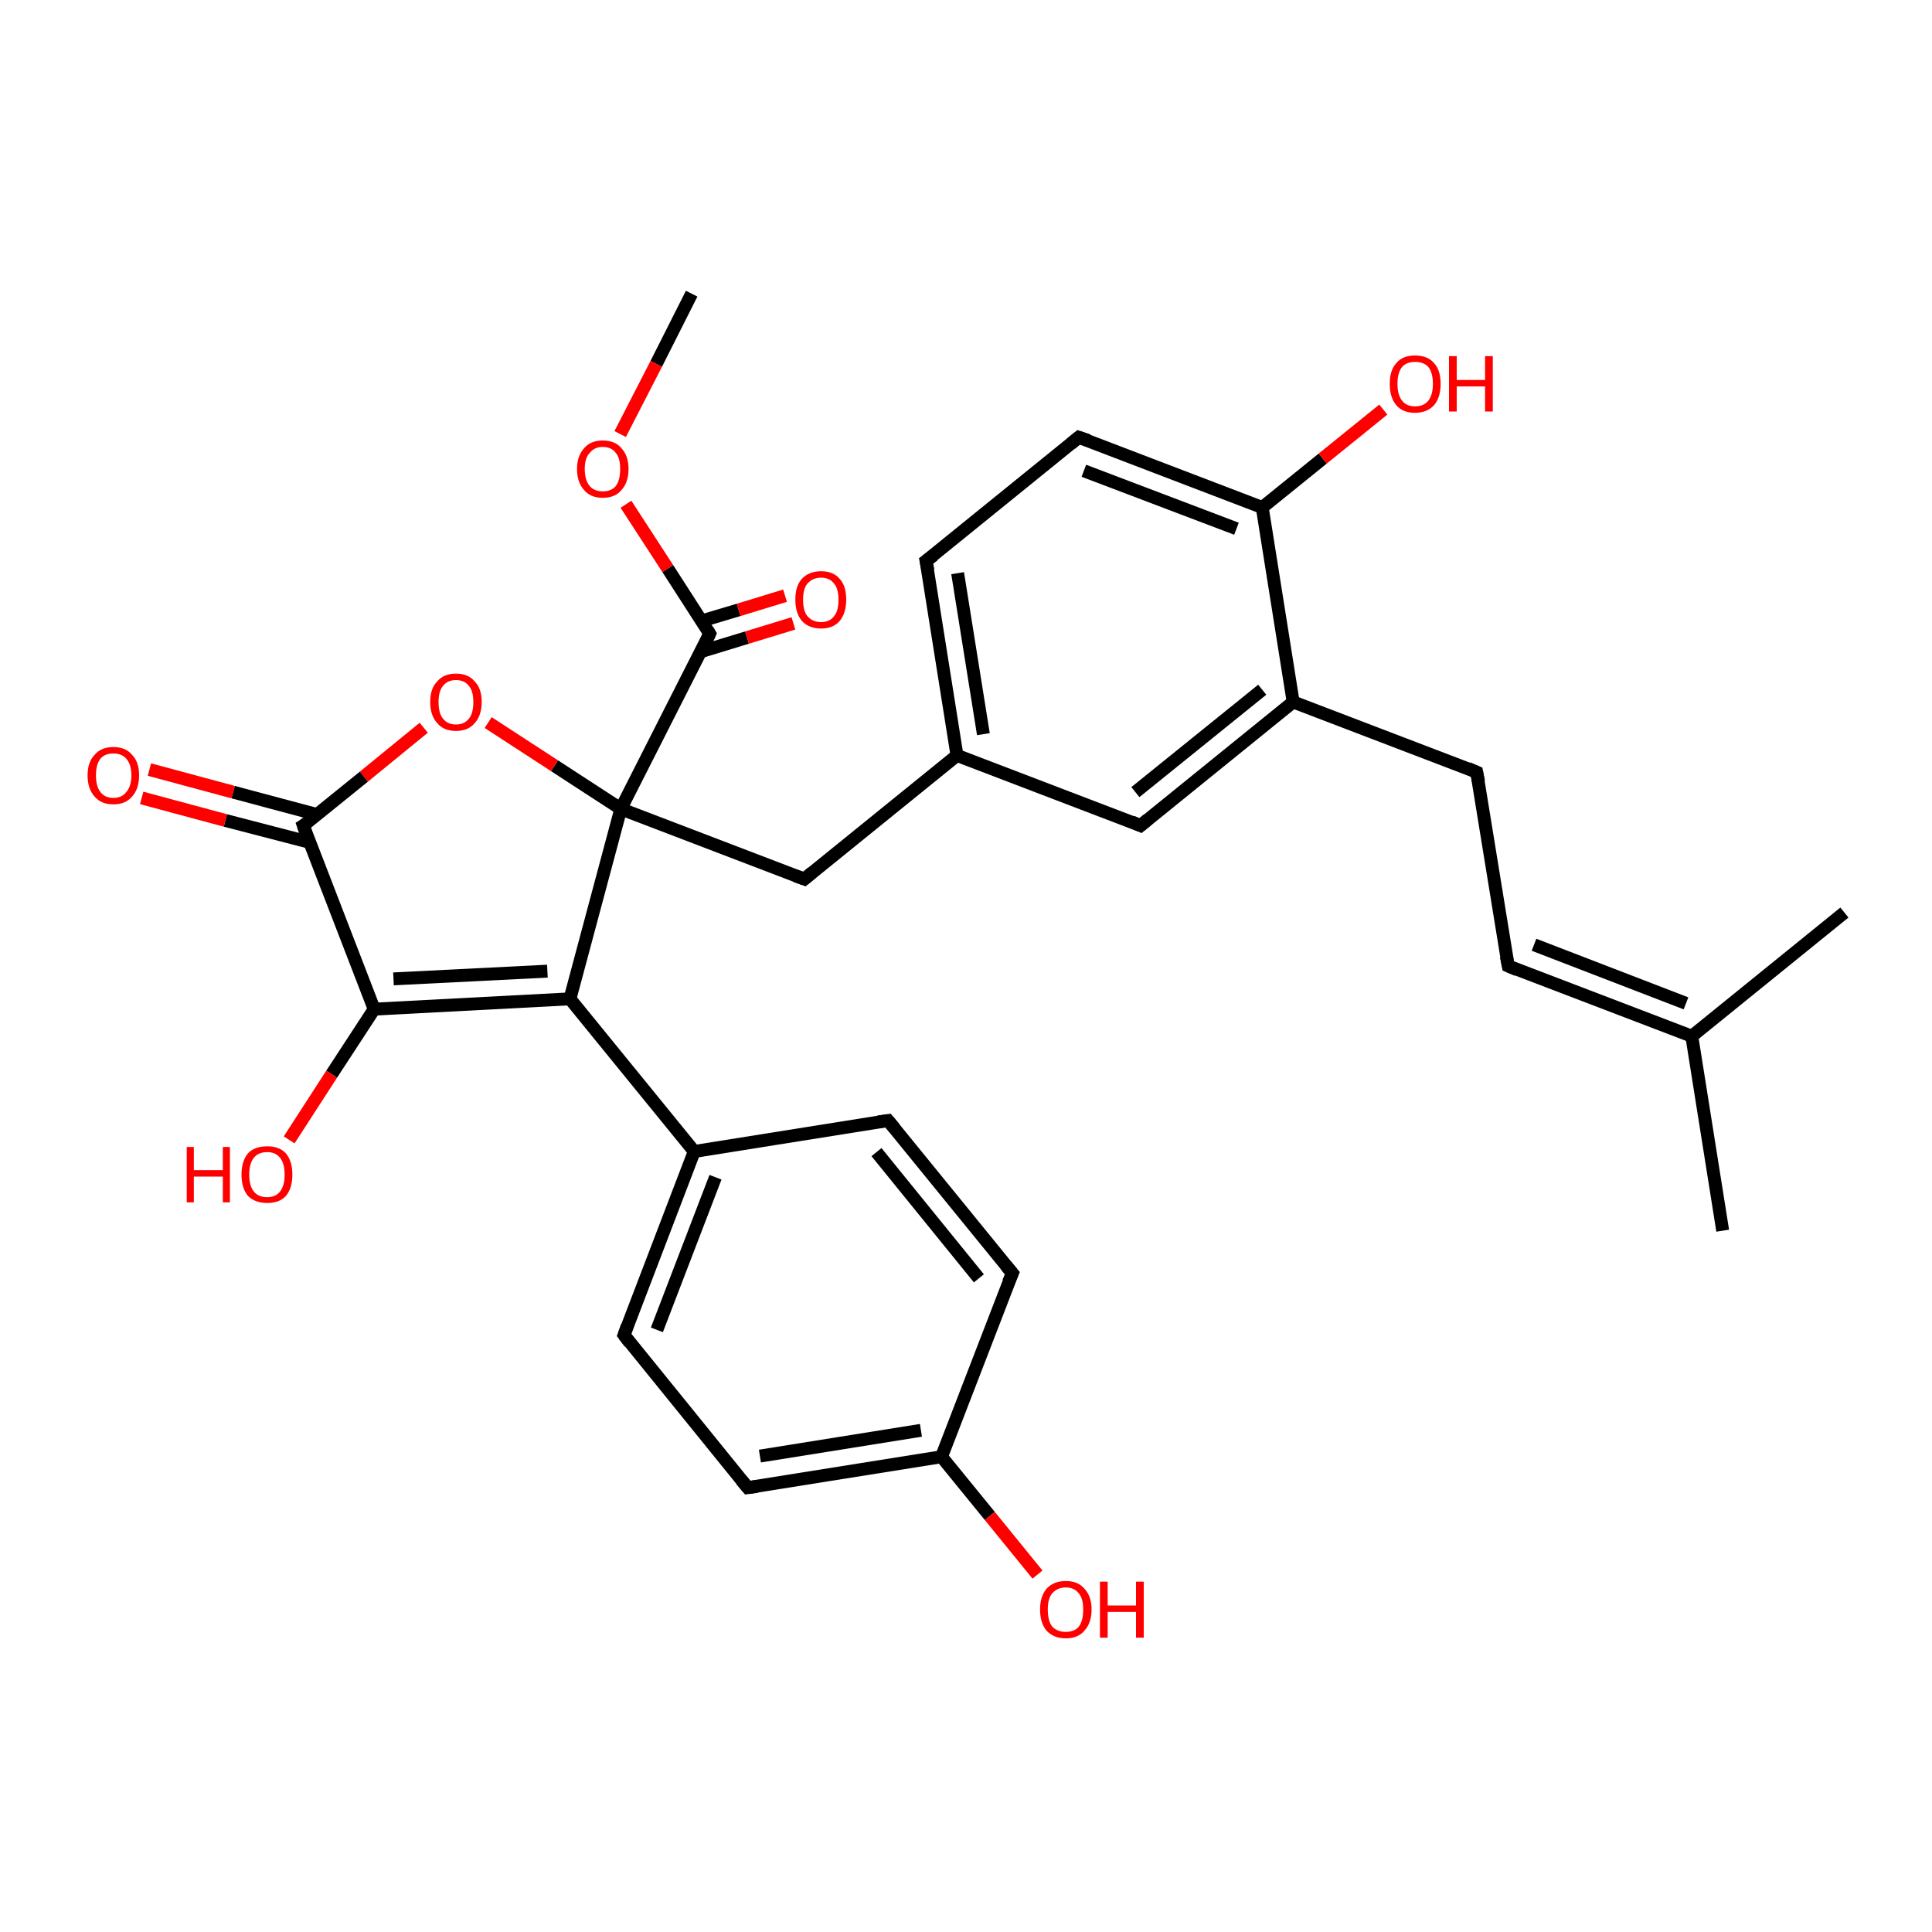 <?xml version='1.0' encoding='iso-8859-1'?>
<svg version='1.1' baseProfile='full'
              xmlns='http://www.w3.org/2000/svg'
                      xmlns:rdkit='http://www.rdkit.org/xml'
                      xmlns:xlink='http://www.w3.org/1999/xlink'
                  xml:space='preserve'
width='300px' height='300px' viewBox='0 0 300 300'>
<!-- END OF HEADER -->
<rect style='opacity:1.0;fill:#FFFFFF;stroke:none' width='300.0' height='300.0' x='0.0' y='0.0'> </rect>
<path class='bond-0 atom-0 atom-1' d='M 107.4,45.6 L 101.9,56.5' style='fill:none;fill-rule:evenodd;stroke:#000000;stroke-width:2.0px;stroke-linecap:butt;stroke-linejoin:miter;stroke-opacity:1' />
<path class='bond-0 atom-0 atom-1' d='M 101.9,56.5 L 96.3,67.4' style='fill:none;fill-rule:evenodd;stroke:#FF0000;stroke-width:2.0px;stroke-linecap:butt;stroke-linejoin:miter;stroke-opacity:1' />
<path class='bond-1 atom-1 atom-2' d='M 97.2,78.3 L 103.7,88.3' style='fill:none;fill-rule:evenodd;stroke:#FF0000;stroke-width:2.0px;stroke-linecap:butt;stroke-linejoin:miter;stroke-opacity:1' />
<path class='bond-1 atom-1 atom-2' d='M 103.7,88.3 L 110.2,98.4' style='fill:none;fill-rule:evenodd;stroke:#000000;stroke-width:2.0px;stroke-linecap:butt;stroke-linejoin:miter;stroke-opacity:1' />
<path class='bond-2 atom-2 atom-3' d='M 108.8,101.2 L 116.0,99.0' style='fill:none;fill-rule:evenodd;stroke:#000000;stroke-width:2.0px;stroke-linecap:butt;stroke-linejoin:miter;stroke-opacity:1' />
<path class='bond-2 atom-2 atom-3' d='M 116.0,99.0 L 123.2,96.8' style='fill:none;fill-rule:evenodd;stroke:#FF0000;stroke-width:2.0px;stroke-linecap:butt;stroke-linejoin:miter;stroke-opacity:1' />
<path class='bond-2 atom-2 atom-3' d='M 109.0,96.4 L 114.7,94.7' style='fill:none;fill-rule:evenodd;stroke:#000000;stroke-width:2.0px;stroke-linecap:butt;stroke-linejoin:miter;stroke-opacity:1' />
<path class='bond-2 atom-2 atom-3' d='M 114.7,94.7 L 121.9,92.5' style='fill:none;fill-rule:evenodd;stroke:#FF0000;stroke-width:2.0px;stroke-linecap:butt;stroke-linejoin:miter;stroke-opacity:1' />
<path class='bond-3 atom-2 atom-4' d='M 110.2,98.4 L 96.4,125.6' style='fill:none;fill-rule:evenodd;stroke:#000000;stroke-width:2.0px;stroke-linecap:butt;stroke-linejoin:miter;stroke-opacity:1' />
<path class='bond-4 atom-4 atom-5' d='M 96.4,125.6 L 124.9,136.5' style='fill:none;fill-rule:evenodd;stroke:#000000;stroke-width:2.0px;stroke-linecap:butt;stroke-linejoin:miter;stroke-opacity:1' />
<path class='bond-5 atom-5 atom-6' d='M 124.9,136.5 L 148.6,117.3' style='fill:none;fill-rule:evenodd;stroke:#000000;stroke-width:2.0px;stroke-linecap:butt;stroke-linejoin:miter;stroke-opacity:1' />
<path class='bond-6 atom-6 atom-7' d='M 148.6,117.3 L 143.8,87.1' style='fill:none;fill-rule:evenodd;stroke:#000000;stroke-width:2.0px;stroke-linecap:butt;stroke-linejoin:miter;stroke-opacity:1' />
<path class='bond-6 atom-6 atom-7' d='M 152.7,114.0 L 148.7,89.0' style='fill:none;fill-rule:evenodd;stroke:#000000;stroke-width:2.0px;stroke-linecap:butt;stroke-linejoin:miter;stroke-opacity:1' />
<path class='bond-7 atom-7 atom-8' d='M 143.8,87.1 L 167.5,67.9' style='fill:none;fill-rule:evenodd;stroke:#000000;stroke-width:2.0px;stroke-linecap:butt;stroke-linejoin:miter;stroke-opacity:1' />
<path class='bond-8 atom-8 atom-9' d='M 167.5,67.9 L 196.0,78.8' style='fill:none;fill-rule:evenodd;stroke:#000000;stroke-width:2.0px;stroke-linecap:butt;stroke-linejoin:miter;stroke-opacity:1' />
<path class='bond-8 atom-8 atom-9' d='M 168.3,73.1 L 192.0,82.1' style='fill:none;fill-rule:evenodd;stroke:#000000;stroke-width:2.0px;stroke-linecap:butt;stroke-linejoin:miter;stroke-opacity:1' />
<path class='bond-9 atom-9 atom-10' d='M 196.0,78.8 L 205.4,71.2' style='fill:none;fill-rule:evenodd;stroke:#000000;stroke-width:2.0px;stroke-linecap:butt;stroke-linejoin:miter;stroke-opacity:1' />
<path class='bond-9 atom-9 atom-10' d='M 205.4,71.2 L 214.8,63.6' style='fill:none;fill-rule:evenodd;stroke:#FF0000;stroke-width:2.0px;stroke-linecap:butt;stroke-linejoin:miter;stroke-opacity:1' />
<path class='bond-10 atom-9 atom-11' d='M 196.0,78.8 L 200.8,109.0' style='fill:none;fill-rule:evenodd;stroke:#000000;stroke-width:2.0px;stroke-linecap:butt;stroke-linejoin:miter;stroke-opacity:1' />
<path class='bond-11 atom-11 atom-12' d='M 200.8,109.0 L 229.3,119.9' style='fill:none;fill-rule:evenodd;stroke:#000000;stroke-width:2.0px;stroke-linecap:butt;stroke-linejoin:miter;stroke-opacity:1' />
<path class='bond-12 atom-12 atom-13' d='M 229.3,119.9 L 234.2,150.0' style='fill:none;fill-rule:evenodd;stroke:#000000;stroke-width:2.0px;stroke-linecap:butt;stroke-linejoin:miter;stroke-opacity:1' />
<path class='bond-13 atom-13 atom-14' d='M 234.2,150.0 L 262.7,160.9' style='fill:none;fill-rule:evenodd;stroke:#000000;stroke-width:2.0px;stroke-linecap:butt;stroke-linejoin:miter;stroke-opacity:1' />
<path class='bond-13 atom-13 atom-14' d='M 238.2,146.7 L 261.8,155.8' style='fill:none;fill-rule:evenodd;stroke:#000000;stroke-width:2.0px;stroke-linecap:butt;stroke-linejoin:miter;stroke-opacity:1' />
<path class='bond-14 atom-14 atom-15' d='M 262.7,160.9 L 267.5,191.1' style='fill:none;fill-rule:evenodd;stroke:#000000;stroke-width:2.0px;stroke-linecap:butt;stroke-linejoin:miter;stroke-opacity:1' />
<path class='bond-15 atom-14 atom-16' d='M 262.7,160.9 L 286.4,141.7' style='fill:none;fill-rule:evenodd;stroke:#000000;stroke-width:2.0px;stroke-linecap:butt;stroke-linejoin:miter;stroke-opacity:1' />
<path class='bond-16 atom-11 atom-17' d='M 200.8,109.0 L 177.1,128.2' style='fill:none;fill-rule:evenodd;stroke:#000000;stroke-width:2.0px;stroke-linecap:butt;stroke-linejoin:miter;stroke-opacity:1' />
<path class='bond-16 atom-11 atom-17' d='M 196.0,107.1 L 176.3,123.0' style='fill:none;fill-rule:evenodd;stroke:#000000;stroke-width:2.0px;stroke-linecap:butt;stroke-linejoin:miter;stroke-opacity:1' />
<path class='bond-17 atom-4 atom-18' d='M 96.4,125.6 L 86.1,118.9' style='fill:none;fill-rule:evenodd;stroke:#000000;stroke-width:2.0px;stroke-linecap:butt;stroke-linejoin:miter;stroke-opacity:1' />
<path class='bond-17 atom-4 atom-18' d='M 86.1,118.9 L 75.8,112.2' style='fill:none;fill-rule:evenodd;stroke:#FF0000;stroke-width:2.0px;stroke-linecap:butt;stroke-linejoin:miter;stroke-opacity:1' />
<path class='bond-18 atom-18 atom-19' d='M 65.8,113.0 L 56.5,120.6' style='fill:none;fill-rule:evenodd;stroke:#FF0000;stroke-width:2.0px;stroke-linecap:butt;stroke-linejoin:miter;stroke-opacity:1' />
<path class='bond-18 atom-18 atom-19' d='M 56.5,120.6 L 47.1,128.2' style='fill:none;fill-rule:evenodd;stroke:#000000;stroke-width:2.0px;stroke-linecap:butt;stroke-linejoin:miter;stroke-opacity:1' />
<path class='bond-19 atom-19 atom-20' d='M 49.3,126.5 L 36.2,123.0' style='fill:none;fill-rule:evenodd;stroke:#000000;stroke-width:2.0px;stroke-linecap:butt;stroke-linejoin:miter;stroke-opacity:1' />
<path class='bond-19 atom-19 atom-20' d='M 36.2,123.0 L 23.2,119.5' style='fill:none;fill-rule:evenodd;stroke:#FF0000;stroke-width:2.0px;stroke-linecap:butt;stroke-linejoin:miter;stroke-opacity:1' />
<path class='bond-19 atom-19 atom-20' d='M 48.1,130.8 L 35.0,127.4' style='fill:none;fill-rule:evenodd;stroke:#000000;stroke-width:2.0px;stroke-linecap:butt;stroke-linejoin:miter;stroke-opacity:1' />
<path class='bond-19 atom-19 atom-20' d='M 35.0,127.4 L 22.0,123.9' style='fill:none;fill-rule:evenodd;stroke:#FF0000;stroke-width:2.0px;stroke-linecap:butt;stroke-linejoin:miter;stroke-opacity:1' />
<path class='bond-20 atom-19 atom-21' d='M 47.1,128.2 L 58.1,156.7' style='fill:none;fill-rule:evenodd;stroke:#000000;stroke-width:2.0px;stroke-linecap:butt;stroke-linejoin:miter;stroke-opacity:1' />
<path class='bond-21 atom-21 atom-22' d='M 58.1,156.7 L 88.5,155.1' style='fill:none;fill-rule:evenodd;stroke:#000000;stroke-width:2.0px;stroke-linecap:butt;stroke-linejoin:miter;stroke-opacity:1' />
<path class='bond-21 atom-21 atom-22' d='M 61.1,152.0 L 85.0,150.8' style='fill:none;fill-rule:evenodd;stroke:#000000;stroke-width:2.0px;stroke-linecap:butt;stroke-linejoin:miter;stroke-opacity:1' />
<path class='bond-22 atom-22 atom-23' d='M 88.5,155.1 L 107.8,178.8' style='fill:none;fill-rule:evenodd;stroke:#000000;stroke-width:2.0px;stroke-linecap:butt;stroke-linejoin:miter;stroke-opacity:1' />
<path class='bond-23 atom-23 atom-24' d='M 107.8,178.8 L 96.9,207.3' style='fill:none;fill-rule:evenodd;stroke:#000000;stroke-width:2.0px;stroke-linecap:butt;stroke-linejoin:miter;stroke-opacity:1' />
<path class='bond-23 atom-23 atom-24' d='M 111.1,182.8 L 102.0,206.5' style='fill:none;fill-rule:evenodd;stroke:#000000;stroke-width:2.0px;stroke-linecap:butt;stroke-linejoin:miter;stroke-opacity:1' />
<path class='bond-24 atom-24 atom-25' d='M 96.9,207.3 L 116.1,231.0' style='fill:none;fill-rule:evenodd;stroke:#000000;stroke-width:2.0px;stroke-linecap:butt;stroke-linejoin:miter;stroke-opacity:1' />
<path class='bond-25 atom-25 atom-26' d='M 116.1,231.0 L 146.2,226.2' style='fill:none;fill-rule:evenodd;stroke:#000000;stroke-width:2.0px;stroke-linecap:butt;stroke-linejoin:miter;stroke-opacity:1' />
<path class='bond-25 atom-25 atom-26' d='M 118.0,226.1 L 143.0,222.1' style='fill:none;fill-rule:evenodd;stroke:#000000;stroke-width:2.0px;stroke-linecap:butt;stroke-linejoin:miter;stroke-opacity:1' />
<path class='bond-26 atom-26 atom-27' d='M 146.2,226.2 L 153.7,235.4' style='fill:none;fill-rule:evenodd;stroke:#000000;stroke-width:2.0px;stroke-linecap:butt;stroke-linejoin:miter;stroke-opacity:1' />
<path class='bond-26 atom-26 atom-27' d='M 153.7,235.4 L 161.1,244.5' style='fill:none;fill-rule:evenodd;stroke:#FF0000;stroke-width:2.0px;stroke-linecap:butt;stroke-linejoin:miter;stroke-opacity:1' />
<path class='bond-27 atom-26 atom-28' d='M 146.2,226.2 L 157.2,197.7' style='fill:none;fill-rule:evenodd;stroke:#000000;stroke-width:2.0px;stroke-linecap:butt;stroke-linejoin:miter;stroke-opacity:1' />
<path class='bond-28 atom-28 atom-29' d='M 157.2,197.7 L 137.9,174.0' style='fill:none;fill-rule:evenodd;stroke:#000000;stroke-width:2.0px;stroke-linecap:butt;stroke-linejoin:miter;stroke-opacity:1' />
<path class='bond-28 atom-28 atom-29' d='M 152.0,198.5 L 136.1,178.9' style='fill:none;fill-rule:evenodd;stroke:#000000;stroke-width:2.0px;stroke-linecap:butt;stroke-linejoin:miter;stroke-opacity:1' />
<path class='bond-29 atom-21 atom-30' d='M 58.1,156.7 L 51.5,166.8' style='fill:none;fill-rule:evenodd;stroke:#000000;stroke-width:2.0px;stroke-linecap:butt;stroke-linejoin:miter;stroke-opacity:1' />
<path class='bond-29 atom-21 atom-30' d='M 51.5,166.8 L 44.9,177.0' style='fill:none;fill-rule:evenodd;stroke:#FF0000;stroke-width:2.0px;stroke-linecap:butt;stroke-linejoin:miter;stroke-opacity:1' />
<path class='bond-30 atom-22 atom-4' d='M 88.5,155.1 L 96.4,125.6' style='fill:none;fill-rule:evenodd;stroke:#000000;stroke-width:2.0px;stroke-linecap:butt;stroke-linejoin:miter;stroke-opacity:1' />
<path class='bond-31 atom-17 atom-6' d='M 177.1,128.2 L 148.6,117.3' style='fill:none;fill-rule:evenodd;stroke:#000000;stroke-width:2.0px;stroke-linecap:butt;stroke-linejoin:miter;stroke-opacity:1' />
<path class='bond-32 atom-29 atom-23' d='M 137.9,174.0 L 107.8,178.8' style='fill:none;fill-rule:evenodd;stroke:#000000;stroke-width:2.0px;stroke-linecap:butt;stroke-linejoin:miter;stroke-opacity:1' />
<path d='M 109.9,97.9 L 110.2,98.4 L 109.6,99.7' style='fill:none;stroke:#000000;stroke-width:2.0px;stroke-linecap:butt;stroke-linejoin:miter;stroke-opacity:1;' />
<path d='M 123.5,136.0 L 124.9,136.5 L 126.1,135.5' style='fill:none;stroke:#000000;stroke-width:2.0px;stroke-linecap:butt;stroke-linejoin:miter;stroke-opacity:1;' />
<path d='M 144.1,88.6 L 143.8,87.1 L 145.0,86.2' style='fill:none;stroke:#000000;stroke-width:2.0px;stroke-linecap:butt;stroke-linejoin:miter;stroke-opacity:1;' />
<path d='M 166.3,68.9 L 167.5,67.9 L 169.0,68.4' style='fill:none;stroke:#000000;stroke-width:2.0px;stroke-linecap:butt;stroke-linejoin:miter;stroke-opacity:1;' />
<path d='M 227.9,119.3 L 229.3,119.9 L 229.6,121.4' style='fill:none;stroke:#000000;stroke-width:2.0px;stroke-linecap:butt;stroke-linejoin:miter;stroke-opacity:1;' />
<path d='M 233.9,148.5 L 234.2,150.0 L 235.6,150.6' style='fill:none;stroke:#000000;stroke-width:2.0px;stroke-linecap:butt;stroke-linejoin:miter;stroke-opacity:1;' />
<path d='M 178.3,127.2 L 177.1,128.2 L 175.7,127.6' style='fill:none;stroke:#000000;stroke-width:2.0px;stroke-linecap:butt;stroke-linejoin:miter;stroke-opacity:1;' />
<path d='M 47.6,127.9 L 47.1,128.2 L 47.6,129.7' style='fill:none;stroke:#000000;stroke-width:2.0px;stroke-linecap:butt;stroke-linejoin:miter;stroke-opacity:1;' />
<path d='M 97.4,205.9 L 96.9,207.3 L 97.8,208.5' style='fill:none;stroke:#000000;stroke-width:2.0px;stroke-linecap:butt;stroke-linejoin:miter;stroke-opacity:1;' />
<path d='M 115.1,229.8 L 116.1,231.0 L 117.6,230.8' style='fill:none;stroke:#000000;stroke-width:2.0px;stroke-linecap:butt;stroke-linejoin:miter;stroke-opacity:1;' />
<path d='M 156.6,199.1 L 157.2,197.7 L 156.2,196.5' style='fill:none;stroke:#000000;stroke-width:2.0px;stroke-linecap:butt;stroke-linejoin:miter;stroke-opacity:1;' />
<path d='M 138.9,175.2 L 137.9,174.0 L 136.4,174.2' style='fill:none;stroke:#000000;stroke-width:2.0px;stroke-linecap:butt;stroke-linejoin:miter;stroke-opacity:1;' />
<path class='atom-1' d='M 89.6 72.8
Q 89.6 70.8, 90.7 69.6
Q 91.7 68.4, 93.6 68.4
Q 95.5 68.4, 96.5 69.6
Q 97.6 70.8, 97.6 72.8
Q 97.6 74.9, 96.5 76.1
Q 95.5 77.3, 93.6 77.3
Q 91.7 77.3, 90.7 76.1
Q 89.6 74.9, 89.6 72.8
M 93.6 76.3
Q 94.9 76.3, 95.6 75.5
Q 96.3 74.6, 96.3 72.8
Q 96.3 71.1, 95.6 70.3
Q 94.9 69.4, 93.6 69.4
Q 92.3 69.4, 91.6 70.3
Q 90.8 71.1, 90.8 72.8
Q 90.8 74.6, 91.6 75.5
Q 92.3 76.3, 93.6 76.3
' fill='#FF0000'/>
<path class='atom-3' d='M 123.5 93.1
Q 123.5 91.0, 124.5 89.9
Q 125.6 88.7, 127.5 88.7
Q 129.4 88.7, 130.4 89.9
Q 131.4 91.0, 131.4 93.1
Q 131.4 95.2, 130.4 96.4
Q 129.4 97.6, 127.5 97.6
Q 125.6 97.6, 124.5 96.4
Q 123.5 95.2, 123.5 93.1
M 127.5 96.6
Q 128.8 96.6, 129.5 95.7
Q 130.2 94.9, 130.2 93.1
Q 130.2 91.4, 129.5 90.6
Q 128.8 89.7, 127.5 89.7
Q 126.2 89.7, 125.4 90.6
Q 124.7 91.4, 124.7 93.1
Q 124.7 94.9, 125.4 95.7
Q 126.2 96.6, 127.5 96.6
' fill='#FF0000'/>
<path class='atom-10' d='M 215.8 59.6
Q 215.8 57.5, 216.8 56.4
Q 217.8 55.2, 219.7 55.2
Q 221.7 55.2, 222.7 56.4
Q 223.7 57.5, 223.7 59.6
Q 223.7 61.7, 222.7 62.9
Q 221.6 64.1, 219.7 64.1
Q 217.8 64.1, 216.8 62.9
Q 215.8 61.7, 215.8 59.6
M 219.7 63.1
Q 221.1 63.1, 221.8 62.2
Q 222.5 61.3, 222.5 59.6
Q 222.5 57.9, 221.8 57.0
Q 221.1 56.2, 219.7 56.2
Q 218.4 56.2, 217.7 57.0
Q 217.0 57.9, 217.0 59.6
Q 217.0 61.3, 217.7 62.2
Q 218.4 63.1, 219.7 63.1
' fill='#FF0000'/>
<path class='atom-10' d='M 225.0 55.3
L 226.2 55.3
L 226.2 59.0
L 230.6 59.0
L 230.6 55.3
L 231.8 55.3
L 231.8 63.9
L 230.6 63.9
L 230.6 60.0
L 226.2 60.0
L 226.2 63.9
L 225.0 63.9
L 225.0 55.3
' fill='#FF0000'/>
<path class='atom-18' d='M 66.8 109.0
Q 66.8 106.9, 67.9 105.8
Q 68.9 104.6, 70.8 104.6
Q 72.7 104.6, 73.7 105.8
Q 74.8 106.9, 74.8 109.0
Q 74.8 111.1, 73.7 112.3
Q 72.7 113.5, 70.8 113.5
Q 68.9 113.5, 67.9 112.3
Q 66.8 111.1, 66.8 109.0
M 70.8 112.5
Q 72.1 112.5, 72.8 111.6
Q 73.5 110.8, 73.5 109.0
Q 73.5 107.3, 72.8 106.5
Q 72.1 105.6, 70.8 105.6
Q 69.5 105.6, 68.8 106.5
Q 68.1 107.3, 68.1 109.0
Q 68.1 110.8, 68.8 111.6
Q 69.5 112.5, 70.8 112.5
' fill='#FF0000'/>
<path class='atom-20' d='M 13.6 120.4
Q 13.6 118.3, 14.7 117.2
Q 15.7 116.0, 17.6 116.0
Q 19.5 116.0, 20.5 117.2
Q 21.6 118.3, 21.6 120.4
Q 21.6 122.5, 20.5 123.7
Q 19.5 124.9, 17.6 124.9
Q 15.7 124.9, 14.7 123.7
Q 13.6 122.5, 13.6 120.4
M 17.6 123.9
Q 18.9 123.9, 19.6 123.0
Q 20.4 122.1, 20.4 120.4
Q 20.4 118.7, 19.6 117.8
Q 18.9 117.0, 17.6 117.0
Q 16.3 117.0, 15.6 117.8
Q 14.9 118.7, 14.9 120.4
Q 14.9 122.1, 15.6 123.0
Q 16.3 123.9, 17.6 123.9
' fill='#FF0000'/>
<path class='atom-27' d='M 161.5 249.9
Q 161.5 247.9, 162.5 246.7
Q 163.6 245.5, 165.5 245.5
Q 167.4 245.5, 168.4 246.7
Q 169.5 247.9, 169.5 249.9
Q 169.5 252.0, 168.4 253.2
Q 167.4 254.4, 165.5 254.4
Q 163.6 254.4, 162.5 253.2
Q 161.5 252.0, 161.5 249.9
M 165.5 253.4
Q 166.8 253.4, 167.5 252.6
Q 168.2 251.7, 168.2 249.9
Q 168.2 248.2, 167.5 247.4
Q 166.8 246.5, 165.5 246.5
Q 164.2 246.5, 163.4 247.4
Q 162.7 248.2, 162.7 249.9
Q 162.7 251.7, 163.4 252.6
Q 164.2 253.4, 165.5 253.4
' fill='#FF0000'/>
<path class='atom-27' d='M 170.8 245.6
L 172.0 245.6
L 172.0 249.3
L 176.4 249.3
L 176.4 245.6
L 177.6 245.6
L 177.6 254.3
L 176.4 254.3
L 176.4 250.3
L 172.0 250.3
L 172.0 254.3
L 170.8 254.3
L 170.8 245.6
' fill='#FF0000'/>
<path class='atom-30' d='M 29.0 178.1
L 30.1 178.1
L 30.1 181.7
L 34.6 181.7
L 34.6 178.1
L 35.7 178.1
L 35.7 186.7
L 34.6 186.7
L 34.6 182.7
L 30.1 182.7
L 30.1 186.7
L 29.0 186.7
L 29.0 178.1
' fill='#FF0000'/>
<path class='atom-30' d='M 37.5 182.4
Q 37.5 180.3, 38.5 179.1
Q 39.5 178.0, 41.5 178.0
Q 43.4 178.0, 44.4 179.1
Q 45.4 180.3, 45.4 182.4
Q 45.4 184.5, 44.4 185.7
Q 43.4 186.8, 41.5 186.8
Q 39.6 186.8, 38.5 185.7
Q 37.5 184.5, 37.5 182.4
M 41.5 185.9
Q 42.8 185.9, 43.5 185.0
Q 44.2 184.1, 44.2 182.4
Q 44.2 180.7, 43.5 179.8
Q 42.8 178.9, 41.5 178.9
Q 40.1 178.9, 39.4 179.8
Q 38.7 180.7, 38.7 182.4
Q 38.7 184.1, 39.4 185.0
Q 40.1 185.9, 41.5 185.9
' fill='#FF0000'/>
</svg>
